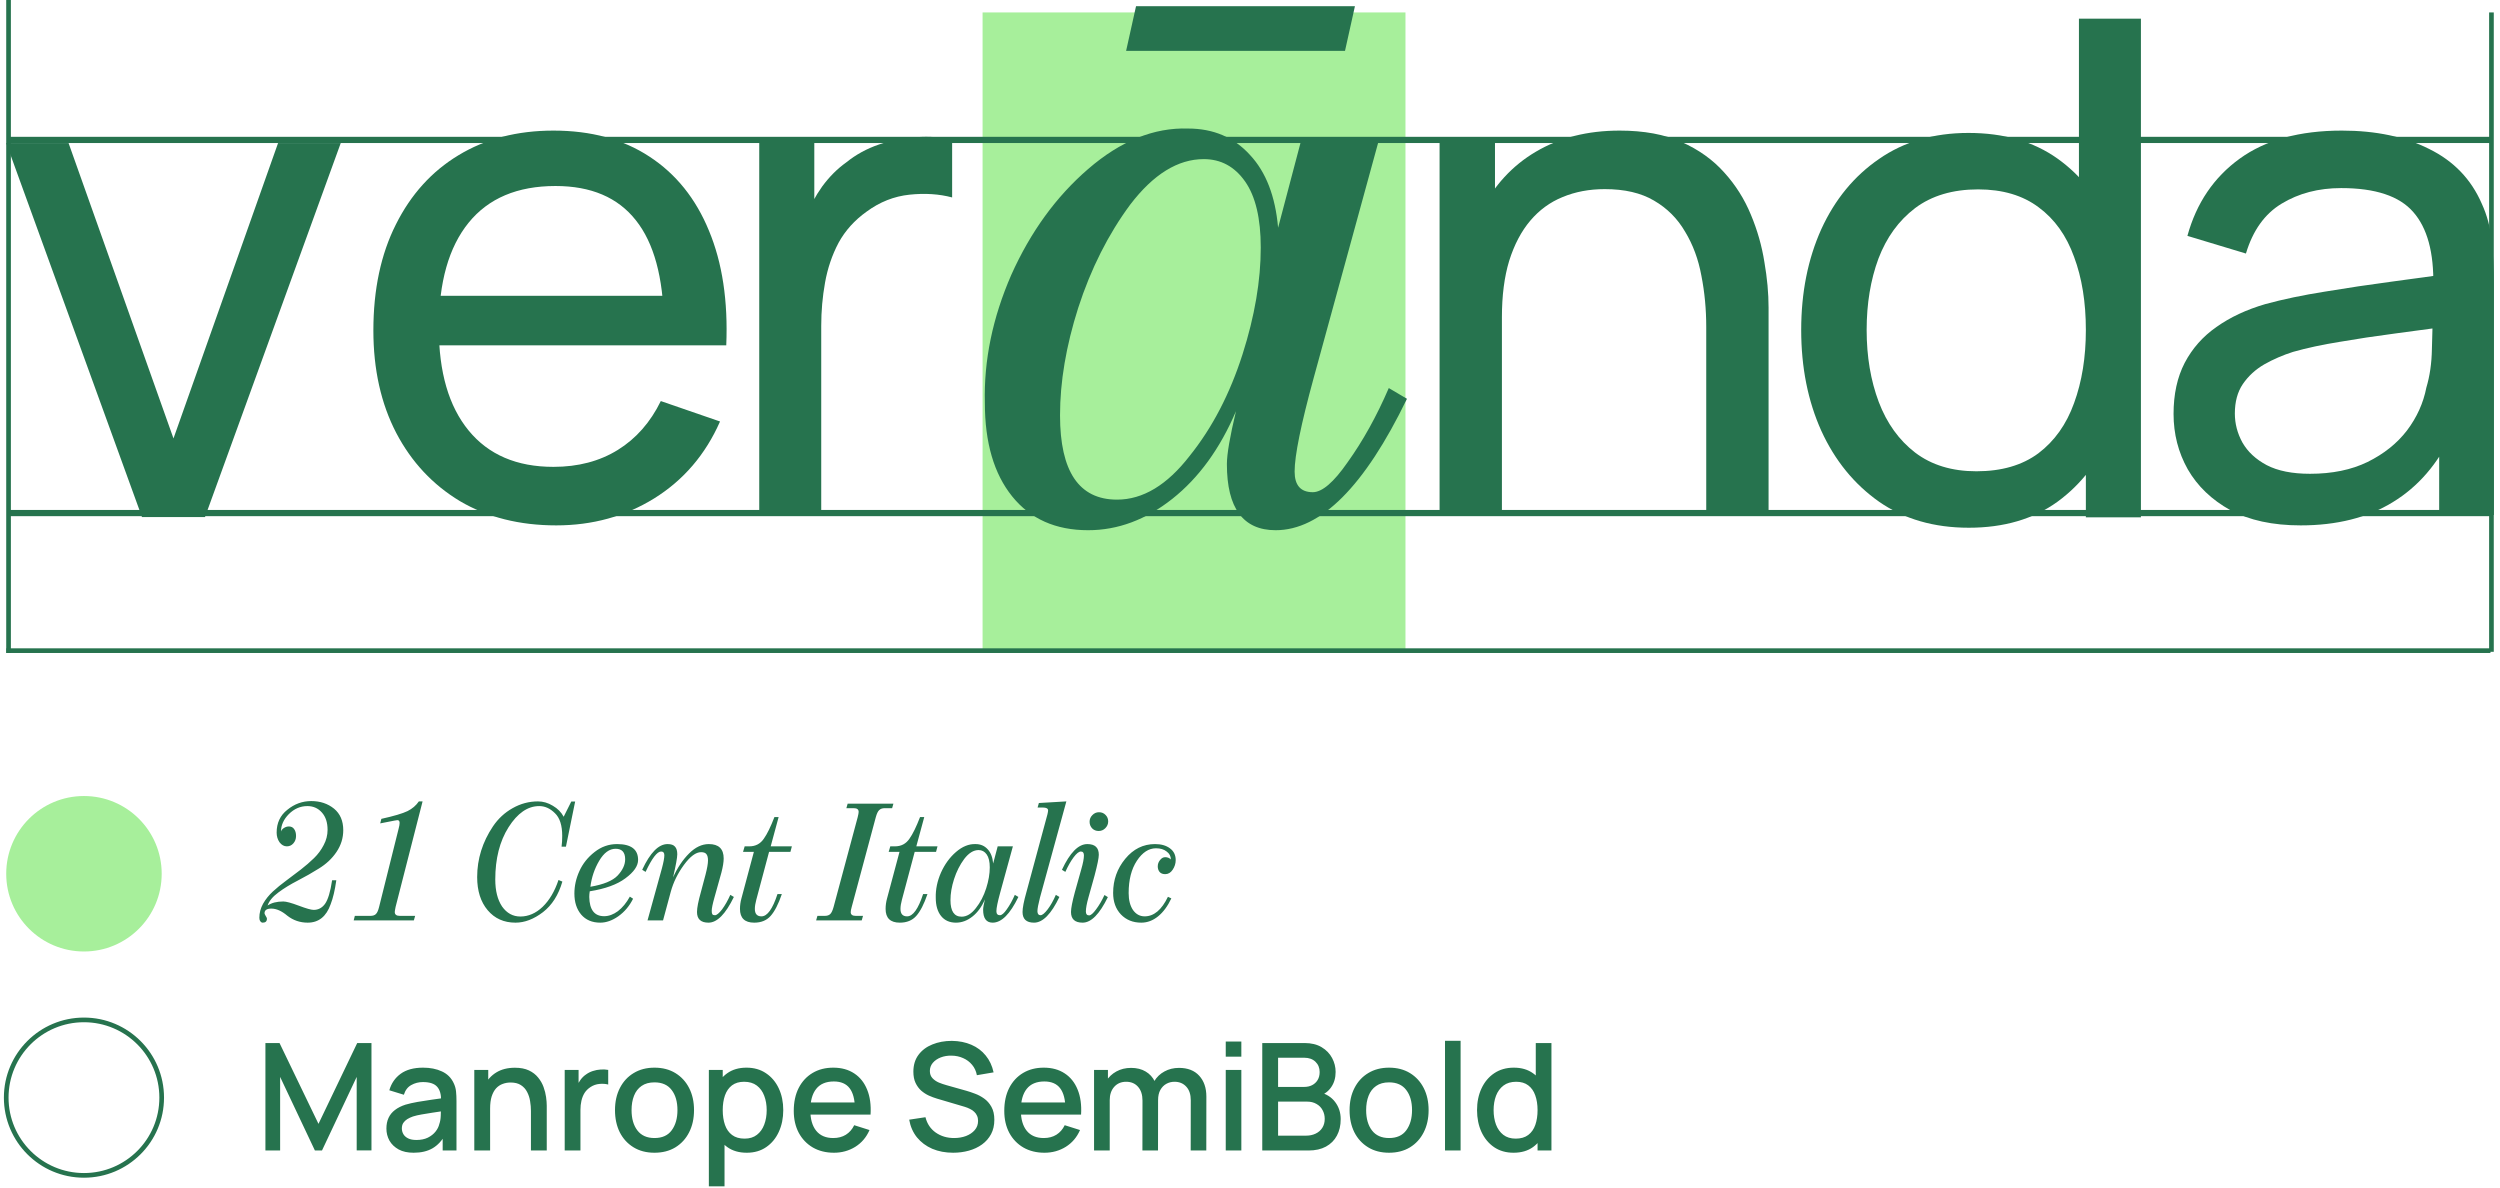 <svg width="402" height="191" viewBox="0 0 402 191" fill="none" xmlns="http://www.w3.org/2000/svg">
<rect x="158" y="2" width="68" height="103" fill="#A7EF9B"/>
<path d="M369.945 84.482C365.453 84.482 361.685 83.665 358.64 82.032C355.633 80.361 353.35 78.171 351.791 75.461C350.269 72.751 349.508 69.781 349.508 66.551C349.508 63.396 350.102 60.667 351.29 58.365C352.515 56.026 354.223 54.096 356.413 52.574C358.603 51.015 361.22 49.79 364.265 48.899C367.123 48.119 370.316 47.451 373.843 46.894C377.407 46.3 381.008 45.762 384.646 45.279C388.284 44.797 391.681 44.332 394.836 43.887L391.272 45.947C391.384 40.602 390.307 36.648 388.043 34.086C385.815 31.525 381.954 30.244 376.46 30.244C372.822 30.244 369.629 31.079 366.882 32.75C364.172 34.383 362.26 37.056 361.146 40.769L351.735 37.929C353.183 32.657 355.986 28.518 360.144 25.511C364.302 22.503 369.778 21 376.571 21C382.028 21 386.706 21.984 390.604 23.951C394.539 25.882 397.361 28.815 399.068 32.75C399.922 34.606 400.461 36.629 400.683 38.819C400.906 40.973 401.017 43.237 401.017 45.613V82.811H392.219V68.389L394.279 69.725C392.015 74.588 388.841 78.264 384.757 80.751C380.711 83.238 375.773 84.482 369.945 84.482ZM371.448 76.185C375.012 76.185 378.093 75.554 380.692 74.291C383.328 72.992 385.444 71.303 387.04 69.224C388.637 67.108 389.676 64.806 390.159 62.319C390.715 60.463 391.012 58.403 391.05 56.138C391.124 53.836 391.161 52.073 391.161 50.848L394.614 52.351C391.384 52.797 388.21 53.224 385.091 53.632C381.973 54.04 379.021 54.486 376.237 54.968C373.453 55.414 370.947 55.952 368.72 56.583C367.086 57.103 365.545 57.771 364.098 58.588C362.687 59.405 361.536 60.463 360.645 61.762C359.791 63.024 359.364 64.602 359.364 66.496C359.364 68.129 359.773 69.688 360.589 71.173C361.443 72.658 362.743 73.865 364.487 74.793C366.269 75.721 368.59 76.185 371.448 76.185Z" fill="#26734E"/>
<path d="M316.585 84.859C310.979 84.859 306.172 83.466 302.162 80.682C298.153 77.861 295.053 74.055 292.863 69.266C290.709 64.477 289.633 59.076 289.633 53.062C289.633 47.048 290.709 41.646 292.863 36.857C295.053 32.068 298.153 28.3 302.162 25.553C306.172 22.768 310.961 21.376 316.529 21.376C322.209 21.376 326.98 22.75 330.84 25.497C334.701 28.244 337.616 32.012 339.583 36.801C341.588 41.59 342.59 47.011 342.59 53.062C342.59 59.039 341.588 64.44 339.583 69.266C337.616 74.055 334.701 77.861 330.84 80.682C326.98 83.466 322.228 84.859 316.585 84.859ZM317.81 75.782C321.856 75.782 325.179 74.816 327.778 72.886C330.376 70.918 332.288 68.227 333.513 64.811C334.776 61.359 335.407 57.442 335.407 53.062C335.407 48.607 334.776 44.69 333.513 41.312C332.288 37.897 330.395 35.242 327.833 33.349C325.272 31.418 322.024 30.453 318.088 30.453C314.005 30.453 310.626 31.456 307.954 33.46C305.318 35.465 303.35 38.175 302.051 41.59C300.789 45.006 300.157 48.83 300.157 53.062C300.157 57.331 300.807 61.192 302.106 64.644C303.406 68.06 305.355 70.77 307.954 72.775C310.589 74.779 313.875 75.782 317.81 75.782ZM335.407 83.188V38.917H334.293V3H344.261V83.188H335.407Z" fill="#26734E"/>
<path d="M274.363 82.7V52.574C274.363 49.715 274.103 46.968 273.583 44.333C273.1 41.697 272.228 39.339 270.966 37.26C269.741 35.144 268.07 33.474 265.954 32.249C263.875 31.023 261.239 30.411 258.047 30.411C255.559 30.411 253.295 30.838 251.253 31.692C249.248 32.508 247.522 33.771 246.074 35.478C244.626 37.186 243.494 39.339 242.677 41.938C241.898 44.499 241.508 47.525 241.508 51.015L234.993 49.01C234.993 43.182 236.032 38.188 238.111 34.031C240.227 29.835 243.178 26.624 246.965 24.397C250.789 22.132 255.281 21 260.441 21C264.339 21 267.662 21.613 270.409 22.838C273.156 24.063 275.439 25.696 277.258 27.738C279.077 29.743 280.507 32.007 281.546 34.532C282.586 37.019 283.31 39.562 283.718 42.161C284.163 44.722 284.386 47.154 284.386 49.456V82.7H274.363ZM231.484 82.7V22.559H240.394V38.653H241.508V82.7H231.484Z" fill="#26734E"/>
<path d="M223.317 62.399L226.239 64.127C219.421 78.214 212.381 85.258 205.12 85.258C199.896 85.258 197.284 81.714 197.284 74.626C197.284 73.031 197.771 70.196 198.745 66.121C196.177 72.145 192.768 76.841 188.517 80.208C184.267 83.575 179.751 85.258 174.969 85.258C169.745 85.258 165.672 83.442 162.75 79.809C159.827 76.177 158.366 71.171 158.366 64.791C158.189 57.969 159.606 51.103 162.617 44.192C165.716 37.281 169.833 31.611 174.969 27.181C180.194 22.663 185.551 20.492 191.041 20.669C195.114 20.669 198.435 22.087 201.003 24.922C203.571 27.668 205.076 31.567 205.519 36.617L209.238 22.53H221.723L211.23 60.805C209.194 68.247 208.175 73.253 208.175 75.822C208.175 78.037 209.149 79.145 211.097 79.145C212.603 79.145 214.462 77.55 216.676 74.36C219.155 70.905 221.369 66.918 223.317 62.399ZM179.618 80.341C183.78 80.341 187.676 77.993 191.307 73.297C194.937 68.778 197.771 63.33 199.807 56.95C201.756 50.837 202.73 45.123 202.73 39.806C202.73 35.111 201.888 31.567 200.206 29.175C198.523 26.782 196.31 25.586 193.565 25.586C189.403 25.586 185.462 28.023 181.743 32.896C178.201 37.68 175.412 43.218 173.375 49.508C171.427 55.621 170.453 61.38 170.453 66.785C170.453 75.822 173.508 80.341 179.618 80.341ZM217.872 1L216.278 8.177H181.079L182.673 1H217.872Z" fill="#26734E"/>
<path d="M122.086 82.59V22.449H130.94V36.983L129.492 35.09C130.198 33.234 131.107 31.526 132.221 29.967C133.372 28.408 134.652 27.127 136.063 26.125C137.622 24.862 139.386 23.897 141.353 23.229C143.321 22.561 145.326 22.171 147.367 22.059C149.409 21.911 151.321 22.041 153.103 22.449V31.749C151.024 31.192 148.741 31.043 146.254 31.303C143.766 31.563 141.465 32.473 139.349 34.032C137.418 35.406 135.915 37.076 134.838 39.044C133.799 41.011 133.075 43.146 132.666 45.447C132.258 47.712 132.054 50.032 132.054 52.408V82.59H122.086Z" fill="#26734E"/>
<path d="M89.441 84.482C83.539 84.482 78.378 83.183 73.961 80.584C69.58 77.948 66.165 74.291 63.714 69.614C61.264 64.899 60.039 59.405 60.039 53.131C60.039 46.56 61.246 40.88 63.659 36.091C66.072 31.265 69.431 27.552 73.738 24.954C78.081 22.318 83.167 21 88.996 21C95.047 21 100.189 22.392 104.421 25.176C108.69 27.961 111.883 31.933 113.999 37.093C116.152 42.254 117.08 48.398 116.783 55.525H106.76V51.961C106.648 44.574 105.145 39.061 102.249 35.423C99.353 31.747 95.047 29.91 89.33 29.91C83.204 29.91 78.545 31.877 75.353 35.812C72.16 39.748 70.564 45.391 70.564 52.741C70.564 59.832 72.16 65.326 75.353 69.224C78.545 73.122 83.093 75.071 88.996 75.071C92.968 75.071 96.421 74.162 99.353 72.343C102.286 70.523 104.588 67.906 106.258 64.491L115.781 67.776C113.442 73.085 109.915 77.206 105.2 80.139C100.523 83.034 95.27 84.482 89.441 84.482ZM67.223 55.525V47.562H111.66V55.525H67.223Z" fill="#26734E"/>
<path d="M22.829 83.141L1 23H11.024L27.896 70.5L44.714 23H54.793L32.964 83.141H22.829Z" fill="#26734E"/>
<line x1="1.023" y1="104.625" x2="400.464" y2="104.625" stroke="#26734E" stroke-width="0.75"/>
<line x1="1.523" y1="82.5" x2="400.464" y2="82.5" stroke="#26734E"/>
<line x1="1.523" y1="22.5" x2="400.464" y2="22.5" stroke="#26734E"/>
<line x1="400.625" y1="2" x2="400.625" y2="104.81" stroke="#26734E" stroke-width="0.75"/>
<line x1="1.375" y1="-1.63918e-08" x2="1.375" y2="105" stroke="#26734E" stroke-width="0.75"/>
<circle cx="13.5" cy="140.5" r="12.5" fill="#A7EF9B"/>
<path d="M53.402 141.552H54.078C53.853 143.147 53.549 144.429 53.168 145.4C52.475 147.376 51.244 148.364 49.476 148.364C48.245 148.364 47.153 147.991 46.2 147.246C45.299 146.483 44.441 146.102 43.626 146.102C42.898 146.102 42.534 146.353 42.534 146.856C42.534 146.925 42.595 147.064 42.716 147.272C42.855 147.48 42.924 147.627 42.924 147.714C42.924 148.147 42.699 148.364 42.248 148.364C42.092 148.364 41.962 148.286 41.858 148.13C41.754 147.991 41.702 147.809 41.702 147.584C41.702 146.804 41.901 146.05 42.3 145.322C42.716 144.594 43.245 143.935 43.886 143.346C44.527 142.757 45.238 142.176 46.018 141.604C46.798 141.015 47.578 140.425 48.358 139.836C49.138 139.229 49.849 138.614 50.49 137.99C51.131 137.366 51.651 136.664 52.05 135.884C52.466 135.104 52.674 134.289 52.674 133.44C52.674 132.261 52.371 131.334 51.764 130.658C51.157 129.965 50.377 129.618 49.424 129.618C48.297 129.618 47.301 130.051 46.434 130.918C45.602 131.767 45.186 132.695 45.186 133.7C45.273 133.457 45.437 133.267 45.68 133.128C45.923 132.972 46.183 132.894 46.46 132.894C46.824 132.894 47.101 133.033 47.292 133.31C47.5 133.587 47.604 133.96 47.604 134.428C47.604 134.896 47.457 135.295 47.162 135.624C46.885 135.936 46.538 136.092 46.122 136.092C45.671 136.092 45.281 135.875 44.952 135.442C44.64 134.991 44.484 134.471 44.484 133.882C44.484 132.339 45.056 131.117 46.2 130.216C47.344 129.28 48.627 128.812 50.048 128.812C51.487 128.812 52.709 129.219 53.714 130.034C54.702 130.849 55.196 132.001 55.196 133.492C55.196 134.757 54.832 135.927 54.104 137.002C53.393 138.059 52.44 138.952 51.244 139.68C50.256 140.304 49.129 140.945 47.864 141.604C46.685 142.211 45.654 142.843 44.77 143.502C43.851 144.178 43.271 144.88 43.028 145.608C43.669 145.175 44.51 144.958 45.55 144.958C46.018 144.958 46.85 145.183 48.046 145.634C49.242 146.085 50.039 146.31 50.438 146.31C51.183 146.31 51.79 145.989 52.258 145.348C52.743 144.672 53.125 143.407 53.402 141.552ZM67.353 128.864H67.951L63.609 145.842C63.522 146.275 63.479 146.544 63.479 146.648C63.479 147.064 63.748 147.272 64.285 147.272H66.755L66.547 148H56.875L57.057 147.272H59.553C59.952 147.272 60.246 147.177 60.437 146.986C60.645 146.795 60.818 146.414 60.957 145.842L64.103 133.232C64.207 132.851 64.259 132.547 64.259 132.322C64.259 132.027 64.138 131.88 63.895 131.88C63.843 131.88 63.678 131.906 63.401 131.958L61.139 132.4L61.321 131.672C63.349 131.221 64.753 130.805 65.533 130.424C66.296 130.043 66.902 129.523 67.353 128.864ZM91.86 128.89H92.484L91.002 136.144H90.3C90.369 135.641 90.404 135.061 90.404 134.402C90.404 132.721 90.014 131.507 89.234 130.762C88.471 129.999 87.63 129.618 86.712 129.618C84.857 129.618 83.21 130.753 81.772 133.024C80.35 135.277 79.64 138.077 79.64 141.422C79.64 143.225 80.004 144.672 80.732 145.764C81.494 146.839 82.474 147.376 83.67 147.376C84.97 147.376 86.166 146.856 87.258 145.816C88.35 144.759 89.199 143.32 89.806 141.5L90.43 141.76C89.806 143.909 88.766 145.547 87.31 146.674C85.836 147.801 84.363 148.364 82.89 148.364C81.035 148.364 79.544 147.697 78.418 146.362C77.291 145.027 76.728 143.251 76.728 141.032C76.728 138.12 77.577 135.399 79.276 132.868C80.108 131.637 81.156 130.667 82.422 129.956C83.704 129.228 85.065 128.864 86.504 128.864C87.336 128.864 88.133 129.098 88.896 129.566C89.676 130.017 90.256 130.606 90.638 131.334L91.86 128.89ZM102.606 138.276C102.606 139.247 101.922 140.235 100.552 141.24C99.235 142.228 97.328 142.921 94.832 143.32C94.78 143.632 94.754 143.935 94.754 144.23C94.789 146.293 95.586 147.324 97.146 147.324C97.891 147.324 98.628 147.055 99.356 146.518C100.084 145.963 100.726 145.183 101.28 144.178L101.8 144.516C101.211 145.695 100.414 146.639 99.408 147.35C98.438 148.026 97.475 148.364 96.522 148.364C95.222 148.364 94.2 147.931 93.454 147.064C92.726 146.197 92.362 145.071 92.362 143.684C92.362 142.453 92.631 141.249 93.168 140.07C93.706 138.874 94.52 137.851 95.612 137.002C96.687 136.153 97.891 135.728 99.226 135.728C101.48 135.728 102.606 136.577 102.606 138.276ZM100.526 138.172C100.526 137.045 100.015 136.482 98.992 136.482C97.987 136.482 97.103 137.132 96.34 138.432C95.595 139.697 95.127 141.084 94.936 142.592C97.051 142.228 98.507 141.63 99.304 140.798C100.119 139.931 100.526 139.056 100.526 138.172ZM117.434 143.892L118.006 144.23C116.671 146.986 115.31 148.364 113.924 148.364C112.693 148.364 112.078 147.792 112.078 146.648C112.078 145.989 112.286 144.923 112.702 143.45L113.456 140.616C113.716 139.611 113.846 138.857 113.846 138.354C113.846 137.886 113.759 137.548 113.586 137.34C113.43 137.132 113.144 137.028 112.728 137.028C111.896 137.028 110.977 137.713 109.972 139.082C108.984 140.434 108.282 141.864 107.866 143.372L106.618 148H104.122L106.436 139.628C106.696 138.657 106.826 137.955 106.826 137.522C106.826 137.123 106.652 136.924 106.306 136.924C105.664 136.924 104.832 138.016 103.81 140.2L103.264 139.862C104.546 137.106 105.907 135.728 107.346 135.728C107.918 135.728 108.316 135.867 108.542 136.144C108.784 136.404 108.906 136.811 108.906 137.366C108.906 137.903 108.68 139.143 108.23 141.084C108.923 139.541 109.781 138.259 110.804 137.236C111.809 136.231 112.866 135.728 113.976 135.728C115.57 135.728 116.368 136.499 116.368 138.042C116.368 138.614 116.246 139.368 116.004 140.304L114.886 144.308C114.591 145.348 114.444 146.067 114.444 146.466C114.444 146.726 114.478 146.908 114.548 147.012C114.617 147.116 114.756 147.168 114.964 147.168C115.241 147.168 115.622 146.856 116.108 146.232C116.593 145.573 117.035 144.793 117.434 143.892ZM123.928 136.092H127.334L127.1 136.976H123.668L121.614 144.672C121.458 145.244 121.38 145.738 121.38 146.154C121.38 146.951 121.735 147.35 122.446 147.35C123.382 147.35 124.24 146.154 125.02 143.762H125.722C125.167 145.391 124.56 146.57 123.902 147.298C123.26 148.009 122.385 148.364 121.276 148.364C119.75 148.364 118.988 147.627 118.988 146.154C118.988 145.582 119.066 145.019 119.222 144.464L121.224 136.976H119.482L119.742 136.092H120.496C121.501 136.092 122.281 135.676 122.836 134.844C123.356 134.116 123.919 132.963 124.526 131.386H125.202L123.928 136.092ZM136.303 129.228H143.661L143.453 129.956H142.257C141.875 129.956 141.581 130.06 141.373 130.268C141.165 130.459 140.983 130.84 140.827 131.412L136.953 145.842C136.849 146.206 136.797 146.483 136.797 146.674C136.797 147.073 137.065 147.272 137.603 147.272H138.773L138.565 148H131.233L131.441 147.272H132.611C133.009 147.272 133.304 147.177 133.495 146.986C133.703 146.795 133.885 146.414 134.041 145.842L137.915 131.412C138.019 130.996 138.071 130.71 138.071 130.554C138.071 130.155 137.811 129.956 137.291 129.956H136.095L136.303 129.228ZM147.345 136.092H150.751L150.517 136.976H147.085L145.031 144.672C144.875 145.244 144.797 145.738 144.797 146.154C144.797 146.951 145.152 147.35 145.863 147.35C146.799 147.35 147.657 146.154 148.437 143.762H149.139C148.584 145.391 147.978 146.57 147.319 147.298C146.678 148.009 145.802 148.364 144.693 148.364C143.168 148.364 142.405 147.627 142.405 146.154C142.405 145.582 142.483 145.019 142.639 144.464L144.641 136.976H142.899L143.159 136.092H143.913C144.918 136.092 145.698 135.676 146.253 134.844C146.773 134.116 147.336 132.963 147.943 131.386H148.619L147.345 136.092ZM163.184 143.892L163.756 144.23C162.421 146.986 161.043 148.364 159.622 148.364C158.599 148.364 158.088 147.671 158.088 146.284C158.088 145.972 158.183 145.417 158.374 144.62C157.871 145.799 157.204 146.717 156.372 147.376C155.54 148.035 154.656 148.364 153.72 148.364C152.697 148.364 151.9 148.009 151.328 147.298C150.756 146.587 150.47 145.608 150.47 144.36C150.435 143.025 150.712 141.682 151.302 140.33C151.908 138.978 152.714 137.869 153.72 137.002C154.742 136.118 155.791 135.693 156.866 135.728C157.663 135.728 158.313 136.005 158.816 136.56C159.318 137.097 159.613 137.86 159.7 138.848L160.428 136.092H162.872L160.818 143.58C160.419 145.036 160.22 146.015 160.22 146.518C160.22 146.951 160.41 147.168 160.792 147.168C161.086 147.168 161.45 146.856 161.884 146.232C162.369 145.556 162.802 144.776 163.184 143.892ZM154.63 147.402C155.444 147.402 156.207 146.943 156.918 146.024C157.628 145.14 158.183 144.074 158.582 142.826C158.963 141.63 159.154 140.512 159.154 139.472C159.154 138.553 158.989 137.86 158.66 137.392C158.33 136.924 157.897 136.69 157.36 136.69C156.545 136.69 155.774 137.167 155.046 138.12C154.352 139.056 153.806 140.139 153.408 141.37C153.026 142.566 152.836 143.693 152.836 144.75C152.836 146.518 153.434 147.402 154.63 147.402ZM167.051 129.124L171.471 128.864L167.233 144.308C166.955 145.383 166.817 146.128 166.817 146.544C166.834 146.96 166.999 147.168 167.311 147.168C167.605 147.168 167.995 146.847 168.481 146.206C168.949 145.582 169.382 144.811 169.781 143.892L170.353 144.23C169.035 146.986 167.675 148.364 166.271 148.364C165.04 148.364 164.425 147.792 164.425 146.648C164.425 145.989 164.633 144.923 165.049 143.45L168.429 130.944C168.498 130.649 168.533 130.441 168.533 130.32C168.533 130.008 168.255 129.852 167.701 129.852H166.843L167.051 129.124ZM176.714 130.606C177.147 130.606 177.503 130.753 177.78 131.048C178.057 131.325 178.196 131.672 178.196 132.088C178.196 132.504 178.04 132.868 177.728 133.18C177.433 133.475 177.078 133.622 176.662 133.622C176.246 133.622 175.899 133.483 175.622 133.206C175.345 132.911 175.206 132.556 175.206 132.14C175.206 131.724 175.353 131.369 175.648 131.074C175.943 130.762 176.298 130.606 176.714 130.606ZM177.598 143.918L178.144 144.256C176.809 146.995 175.457 148.364 174.088 148.364C172.84 148.364 172.216 147.792 172.216 146.648C172.216 146.059 172.424 144.993 172.84 143.45L173.854 139.836C174.149 138.813 174.296 138.051 174.296 137.548C174.296 137.132 174.131 136.924 173.802 136.924C173.49 136.924 173.1 137.236 172.632 137.86C172.181 138.467 171.739 139.247 171.306 140.2L170.76 139.862C172.043 137.106 173.403 135.728 174.842 135.728C176.073 135.728 176.688 136.3 176.688 137.444C176.688 137.947 176.463 139.056 176.012 140.772L175.024 144.308C174.747 145.296 174.608 146.05 174.608 146.57C174.608 146.986 174.781 147.194 175.128 147.194C175.405 147.194 175.778 146.873 176.246 146.232C176.731 145.591 177.182 144.819 177.598 143.918ZM189.053 138.302C189.053 138.857 188.888 139.377 188.559 139.862C188.247 140.33 187.848 140.564 187.363 140.564C186.964 140.564 186.661 140.443 186.453 140.2C186.262 139.957 186.167 139.663 186.167 139.316C186.167 138.935 186.288 138.597 186.531 138.302C186.774 137.99 187.051 137.834 187.363 137.834C187.727 137.834 188.03 137.955 188.273 138.198C188.273 137.678 188.048 137.253 187.597 136.924C187.164 136.577 186.592 136.404 185.881 136.404C184.72 136.404 183.697 137.071 182.813 138.406C181.929 139.741 181.487 141.474 181.487 143.606C181.487 144.733 181.721 145.643 182.189 146.336C182.674 147.012 183.298 147.35 184.061 147.35C185.552 147.35 186.8 146.301 187.805 144.204L188.351 144.464C187.762 145.712 187.051 146.674 186.219 147.35C185.387 148.026 184.486 148.364 183.515 148.364C182.18 148.364 181.088 147.922 180.239 147.038C179.407 146.154 178.991 145.001 178.991 143.58C178.991 141.5 179.641 139.671 180.941 138.094C182.241 136.517 183.836 135.728 185.725 135.728C186.713 135.728 187.51 135.953 188.117 136.404C188.741 136.855 189.053 137.487 189.053 138.302Z" fill="#26734E"/>
<circle cx="13.5" cy="176.5" r="12.5" stroke="#26734E" stroke-width="0.75"/>
<path d="M42.68 185V167.72H44.948L51.212 180.716L57.44 167.72H59.732V184.988H57.356V173.168L51.776 185H50.636L45.044 173.168V185H42.68ZM66.514 185.36C65.554 185.36 64.75 185.184 64.102 184.832C63.454 184.472 62.962 184 62.626 183.416C62.298 182.824 62.134 182.176 62.134 181.472C62.134 180.816 62.25 180.24 62.482 179.744C62.714 179.248 63.058 178.828 63.514 178.484C63.97 178.132 64.53 177.848 65.194 177.632C65.77 177.464 66.422 177.316 67.15 177.188C67.878 177.06 68.642 176.94 69.442 176.828C70.25 176.716 71.05 176.604 71.842 176.492L70.93 176.996C70.946 175.98 70.73 175.228 70.282 174.74C69.842 174.244 69.082 173.996 68.002 173.996C67.322 173.996 66.698 174.156 66.13 174.476C65.562 174.788 65.166 175.308 64.942 176.036L62.602 175.316C62.922 174.204 63.53 173.32 64.426 172.664C65.33 172.008 66.53 171.68 68.026 171.68C69.186 171.68 70.194 171.88 71.05 172.28C71.914 172.672 72.546 173.296 72.946 174.152C73.154 174.576 73.282 175.024 73.33 175.496C73.378 175.968 73.402 176.476 73.402 177.02V185H71.182V182.036L71.614 182.42C71.078 183.412 70.394 184.152 69.562 184.64C68.738 185.12 67.722 185.36 66.514 185.36ZM66.958 183.308C67.67 183.308 68.282 183.184 68.794 182.936C69.306 182.68 69.718 182.356 70.03 181.964C70.342 181.572 70.546 181.164 70.642 180.74C70.778 180.356 70.854 179.924 70.87 179.444C70.894 178.964 70.906 178.58 70.906 178.292L71.722 178.592C70.93 178.712 70.21 178.82 69.562 178.916C68.914 179.012 68.326 179.108 67.798 179.204C67.278 179.292 66.814 179.4 66.406 179.528C66.062 179.648 65.754 179.792 65.482 179.96C65.218 180.128 65.006 180.332 64.846 180.572C64.694 180.812 64.618 181.104 64.618 181.448C64.618 181.784 64.702 182.096 64.87 182.384C65.038 182.664 65.294 182.888 65.638 183.056C65.982 183.224 66.422 183.308 66.958 183.308ZM85.374 185V178.628C85.374 178.124 85.33 177.608 85.242 177.08C85.162 176.544 85.002 176.048 84.762 175.592C84.53 175.136 84.198 174.768 83.766 174.488C83.342 174.208 82.786 174.068 82.098 174.068C81.65 174.068 81.226 174.144 80.826 174.296C80.426 174.44 80.074 174.676 79.77 175.004C79.474 175.332 79.238 175.764 79.062 176.3C78.894 176.836 78.81 177.488 78.81 178.256L77.25 177.668C77.25 176.492 77.47 175.456 77.91 174.56C78.35 173.656 78.982 172.952 79.806 172.448C80.63 171.944 81.626 171.692 82.794 171.692C83.69 171.692 84.442 171.836 85.05 172.124C85.658 172.412 86.15 172.792 86.526 173.264C86.91 173.728 87.202 174.236 87.402 174.788C87.602 175.34 87.738 175.88 87.81 176.408C87.882 176.936 87.918 177.4 87.918 177.8V185H85.374ZM76.266 185V172.04H78.51V175.784H78.81V185H76.266ZM90.804 185V172.04H93.036V175.184L92.724 174.776C92.884 174.36 93.092 173.98 93.348 173.636C93.604 173.284 93.9 172.996 94.236 172.772C94.564 172.532 94.928 172.348 95.328 172.22C95.736 172.084 96.152 172.004 96.576 171.98C97 171.948 97.408 171.968 97.8 172.04V174.392C97.376 174.28 96.904 174.248 96.384 174.296C95.872 174.344 95.4 174.508 94.968 174.788C94.56 175.052 94.236 175.372 93.996 175.748C93.764 176.124 93.596 176.544 93.492 177.008C93.388 177.464 93.336 177.948 93.336 178.46V185H90.804ZM105.239 185.36C103.943 185.36 102.819 185.068 101.867 184.484C100.915 183.9 100.179 183.096 99.659 182.072C99.147 181.04 98.891 179.852 98.891 178.508C98.891 177.156 99.155 175.968 99.683 174.944C100.211 173.912 100.951 173.112 101.903 172.544C102.855 171.968 103.967 171.68 105.239 171.68C106.535 171.68 107.659 171.972 108.611 172.556C109.563 173.14 110.299 173.944 110.819 174.968C111.339 175.992 111.599 177.172 111.599 178.508C111.599 179.86 111.335 181.052 110.807 182.084C110.287 183.108 109.551 183.912 108.599 184.496C107.647 185.072 106.527 185.36 105.239 185.36ZM105.239 182.996C106.479 182.996 107.403 182.58 108.011 181.748C108.627 180.908 108.935 179.828 108.935 178.508C108.935 177.156 108.623 176.076 107.999 175.268C107.383 174.452 106.463 174.044 105.239 174.044C104.399 174.044 103.707 174.236 103.163 174.62C102.619 174.996 102.215 175.52 101.951 176.192C101.687 176.856 101.555 177.628 101.555 178.508C101.555 179.868 101.867 180.956 102.491 181.772C103.115 182.588 104.031 182.996 105.239 182.996ZM120.08 185.36C118.84 185.36 117.8 185.06 116.96 184.46C116.12 183.852 115.484 183.032 115.052 182C114.62 180.968 114.404 179.804 114.404 178.508C114.404 177.212 114.616 176.048 115.04 175.016C115.472 173.984 116.104 173.172 116.936 172.58C117.776 171.98 118.808 171.68 120.032 171.68C121.248 171.68 122.296 171.98 123.176 172.58C124.064 173.172 124.748 173.984 125.228 175.016C125.708 176.04 125.948 177.204 125.948 178.508C125.948 179.804 125.708 180.972 125.228 182.012C124.756 183.044 124.08 183.86 123.2 184.46C122.328 185.06 121.288 185.36 120.08 185.36ZM113.984 190.76V172.04H116.216V181.364H116.504V190.76H113.984ZM119.732 183.092C120.532 183.092 121.192 182.888 121.712 182.48C122.24 182.072 122.632 181.524 122.888 180.836C123.152 180.14 123.284 179.364 123.284 178.508C123.284 177.66 123.152 176.892 122.888 176.204C122.632 175.516 122.236 174.968 121.7 174.56C121.164 174.152 120.48 173.948 119.648 173.948C118.864 173.948 118.216 174.14 117.704 174.524C117.2 174.908 116.824 175.444 116.576 176.132C116.336 176.82 116.216 177.612 116.216 178.508C116.216 179.404 116.336 180.196 116.576 180.884C116.816 181.572 117.196 182.112 117.716 182.504C118.236 182.896 118.908 183.092 119.732 183.092ZM134.105 185.36C132.817 185.36 131.685 185.08 130.709 184.52C129.741 183.952 128.985 183.164 128.441 182.156C127.905 181.14 127.637 179.964 127.637 178.628C127.637 177.212 127.901 175.984 128.429 174.944C128.965 173.904 129.709 173.1 130.661 172.532C131.613 171.964 132.721 171.68 133.985 171.68C135.305 171.68 136.429 171.988 137.357 172.604C138.285 173.212 138.977 174.08 139.433 175.208C139.897 176.336 140.081 177.676 139.985 179.228H137.477V178.316C137.461 176.812 137.173 175.7 136.613 174.98C136.061 174.26 135.217 173.9 134.081 173.9C132.825 173.9 131.881 174.296 131.249 175.088C130.617 175.88 130.301 177.024 130.301 178.52C130.301 179.944 130.617 181.048 131.249 181.832C131.881 182.608 132.793 182.996 133.985 182.996C134.769 182.996 135.445 182.82 136.013 182.468C136.589 182.108 137.037 181.596 137.357 180.932L139.817 181.712C139.313 182.872 138.549 183.772 137.525 184.412C136.501 185.044 135.361 185.36 134.105 185.36ZM129.485 179.228V177.272H138.737V179.228H129.485ZM153.266 185.36C152.026 185.36 150.906 185.148 149.906 184.724C148.914 184.292 148.094 183.68 147.446 182.888C146.806 182.088 146.39 181.14 146.198 180.044L148.814 179.648C149.078 180.704 149.63 181.528 150.47 182.12C151.31 182.704 152.29 182.996 153.41 182.996C154.106 182.996 154.746 182.888 155.33 182.672C155.914 182.448 156.382 182.132 156.734 181.724C157.094 181.308 157.274 180.812 157.274 180.236C157.274 179.924 157.218 179.648 157.106 179.408C157.002 179.168 156.854 178.96 156.662 178.784C156.478 178.6 156.25 178.444 155.978 178.316C155.714 178.18 155.422 178.064 155.102 177.968L150.674 176.66C150.242 176.532 149.802 176.368 149.354 176.168C148.906 175.96 148.494 175.692 148.118 175.364C147.75 175.028 147.45 174.616 147.218 174.128C146.986 173.632 146.87 173.032 146.87 172.328C146.87 171.264 147.142 170.364 147.686 169.628C148.238 168.884 148.982 168.324 149.918 167.948C150.854 167.564 151.902 167.372 153.062 167.372C154.23 167.388 155.274 167.596 156.194 167.996C157.122 168.396 157.89 168.972 158.498 169.724C159.114 170.468 159.538 171.372 159.77 172.436L157.082 172.892C156.962 172.244 156.706 171.688 156.314 171.224C155.922 170.752 155.442 170.392 154.874 170.144C154.306 169.888 153.69 169.756 153.026 169.748C152.386 169.732 151.798 169.828 151.262 170.036C150.734 170.244 150.31 170.536 149.99 170.912C149.678 171.288 149.522 171.72 149.522 172.208C149.522 172.688 149.662 173.076 149.942 173.372C150.222 173.668 150.566 173.904 150.974 174.08C151.39 174.248 151.802 174.388 152.21 174.5L155.402 175.4C155.802 175.512 156.254 175.664 156.758 175.856C157.27 176.04 157.762 176.3 158.234 176.636C158.714 176.972 159.11 177.42 159.422 177.98C159.734 178.532 159.89 179.228 159.89 180.068C159.89 180.94 159.714 181.708 159.362 182.372C159.01 183.028 158.526 183.58 157.91 184.028C157.302 184.468 156.598 184.8 155.798 185.024C154.998 185.248 154.154 185.36 153.266 185.36ZM167.955 185.36C166.667 185.36 165.535 185.08 164.559 184.52C163.591 183.952 162.835 183.164 162.291 182.156C161.755 181.14 161.487 179.964 161.487 178.628C161.487 177.212 161.751 175.984 162.279 174.944C162.815 173.904 163.559 173.1 164.511 172.532C165.463 171.964 166.571 171.68 167.835 171.68C169.155 171.68 170.279 171.988 171.207 172.604C172.135 173.212 172.827 174.08 173.283 175.208C173.747 176.336 173.931 177.676 173.835 179.228H171.327V178.316C171.311 176.812 171.023 175.7 170.463 174.98C169.911 174.26 169.067 173.9 167.931 173.9C166.675 173.9 165.731 174.296 165.099 175.088C164.467 175.88 164.151 177.024 164.151 178.52C164.151 179.944 164.467 181.048 165.099 181.832C165.731 182.608 166.643 182.996 167.835 182.996C168.619 182.996 169.295 182.82 169.863 182.468C170.439 182.108 170.887 181.596 171.207 180.932L173.667 181.712C173.163 182.872 172.399 183.772 171.375 184.412C170.351 185.044 169.211 185.36 167.955 185.36ZM163.335 179.228V177.272H172.587V179.228H163.335ZM191.464 185L191.476 176.924C191.476 175.988 191.236 175.26 190.756 174.74C190.276 174.212 189.644 173.948 188.86 173.948C188.38 173.948 187.94 174.06 187.54 174.284C187.148 174.5 186.828 174.828 186.58 175.268C186.34 175.7 186.22 176.244 186.22 176.9L185.008 176.288C184.992 175.376 185.184 174.576 185.584 173.888C185.992 173.2 186.544 172.668 187.24 172.292C187.936 171.908 188.716 171.716 189.58 171.716C190.98 171.716 192.064 172.136 192.832 172.976C193.6 173.816 193.984 174.932 193.984 176.324L193.972 185H191.464ZM175.924 185V172.04H178.156V175.784H178.444V185H175.924ZM183.7 185L183.712 176.972C183.712 176.028 183.472 175.288 182.992 174.752C182.52 174.216 181.884 173.948 181.084 173.948C180.292 173.948 179.652 174.22 179.164 174.764C178.684 175.308 178.444 176.02 178.444 176.9L177.244 176.132C177.244 175.284 177.448 174.528 177.856 173.864C178.264 173.2 178.816 172.676 179.512 172.292C180.208 171.908 180.996 171.716 181.876 171.716C182.796 171.716 183.58 171.912 184.228 172.304C184.876 172.688 185.368 173.228 185.704 173.924C186.048 174.62 186.22 175.428 186.22 176.348L186.208 185H183.7ZM197.1 169.916V167.48H199.608V169.916H197.1ZM197.1 185V172.04H199.608V185H197.1ZM202.972 185V167.72H209.764C210.86 167.72 211.78 167.944 212.524 168.392C213.268 168.84 213.828 169.42 214.204 170.132C214.58 170.836 214.768 171.58 214.768 172.364C214.768 173.316 214.532 174.132 214.06 174.812C213.596 175.492 212.968 175.956 212.176 176.204L212.152 175.616C213.256 175.888 214.104 176.42 214.696 177.212C215.288 177.996 215.584 178.912 215.584 179.96C215.584 180.976 215.38 181.86 214.972 182.612C214.572 183.364 213.984 183.952 213.208 184.376C212.44 184.792 211.508 185 210.412 185H202.972ZM205.516 182.612H210.028C210.596 182.612 211.104 182.504 211.552 182.288C212.008 182.072 212.364 181.764 212.62 181.364C212.884 180.956 213.016 180.472 213.016 179.912C213.016 179.392 212.9 178.924 212.668 178.508C212.444 178.084 212.116 177.752 211.684 177.512C211.26 177.264 210.76 177.14 210.184 177.14H205.516V182.612ZM205.516 174.776H209.728C210.192 174.776 210.608 174.684 210.976 174.5C211.352 174.308 211.648 174.036 211.864 173.684C212.088 173.324 212.2 172.892 212.2 172.388C212.2 171.716 211.976 171.164 211.528 170.732C211.08 170.3 210.48 170.084 209.728 170.084H205.516V174.776ZM223.36 185.36C222.064 185.36 220.94 185.068 219.988 184.484C219.036 183.9 218.3 183.096 217.78 182.072C217.268 181.04 217.012 179.852 217.012 178.508C217.012 177.156 217.276 175.968 217.804 174.944C218.332 173.912 219.072 173.112 220.024 172.544C220.976 171.968 222.088 171.68 223.36 171.68C224.656 171.68 225.78 171.972 226.732 172.556C227.684 173.14 228.42 173.944 228.94 174.968C229.46 175.992 229.72 177.172 229.72 178.508C229.72 179.86 229.456 181.052 228.928 182.084C228.408 183.108 227.672 183.912 226.72 184.496C225.768 185.072 224.648 185.36 223.36 185.36ZM223.36 182.996C224.6 182.996 225.524 182.58 226.132 181.748C226.748 180.908 227.056 179.828 227.056 178.508C227.056 177.156 226.744 176.076 226.12 175.268C225.504 174.452 224.584 174.044 223.36 174.044C222.52 174.044 221.828 174.236 221.284 174.62C220.74 174.996 220.336 175.52 220.072 176.192C219.808 176.856 219.676 177.628 219.676 178.508C219.676 179.868 219.988 180.956 220.612 181.772C221.236 182.588 222.152 182.996 223.36 182.996ZM232.357 185V167.36H234.865V185H232.357ZM243.376 185.36C242.168 185.36 241.124 185.06 240.244 184.46C239.372 183.86 238.696 183.044 238.216 182.012C237.744 180.972 237.508 179.804 237.508 178.508C237.508 177.204 237.748 176.04 238.228 175.016C238.708 173.984 239.388 173.172 240.268 172.58C241.156 171.98 242.208 171.68 243.424 171.68C244.648 171.68 245.676 171.98 246.508 172.58C247.348 173.172 247.98 173.984 248.404 175.016C248.836 176.048 249.052 177.212 249.052 178.508C249.052 179.804 248.836 180.968 248.404 182C247.972 183.032 247.336 183.852 246.496 184.46C245.656 185.06 244.616 185.36 243.376 185.36ZM243.724 183.092C244.548 183.092 245.22 182.896 245.74 182.504C246.26 182.112 246.64 181.572 246.88 180.884C247.12 180.196 247.24 179.404 247.24 178.508C247.24 177.612 247.116 176.82 246.868 176.132C246.628 175.444 246.252 174.908 245.74 174.524C245.236 174.14 244.592 173.948 243.808 173.948C242.976 173.948 242.292 174.152 241.756 174.56C241.22 174.968 240.82 175.516 240.556 176.204C240.3 176.892 240.172 177.66 240.172 178.508C240.172 179.364 240.3 180.14 240.556 180.836C240.82 181.524 241.212 182.072 241.732 182.48C242.26 182.888 242.924 183.092 243.724 183.092ZM247.24 185V175.676H246.952V167.72H249.472V185H247.24Z" fill="#26734E"/>
</svg>
